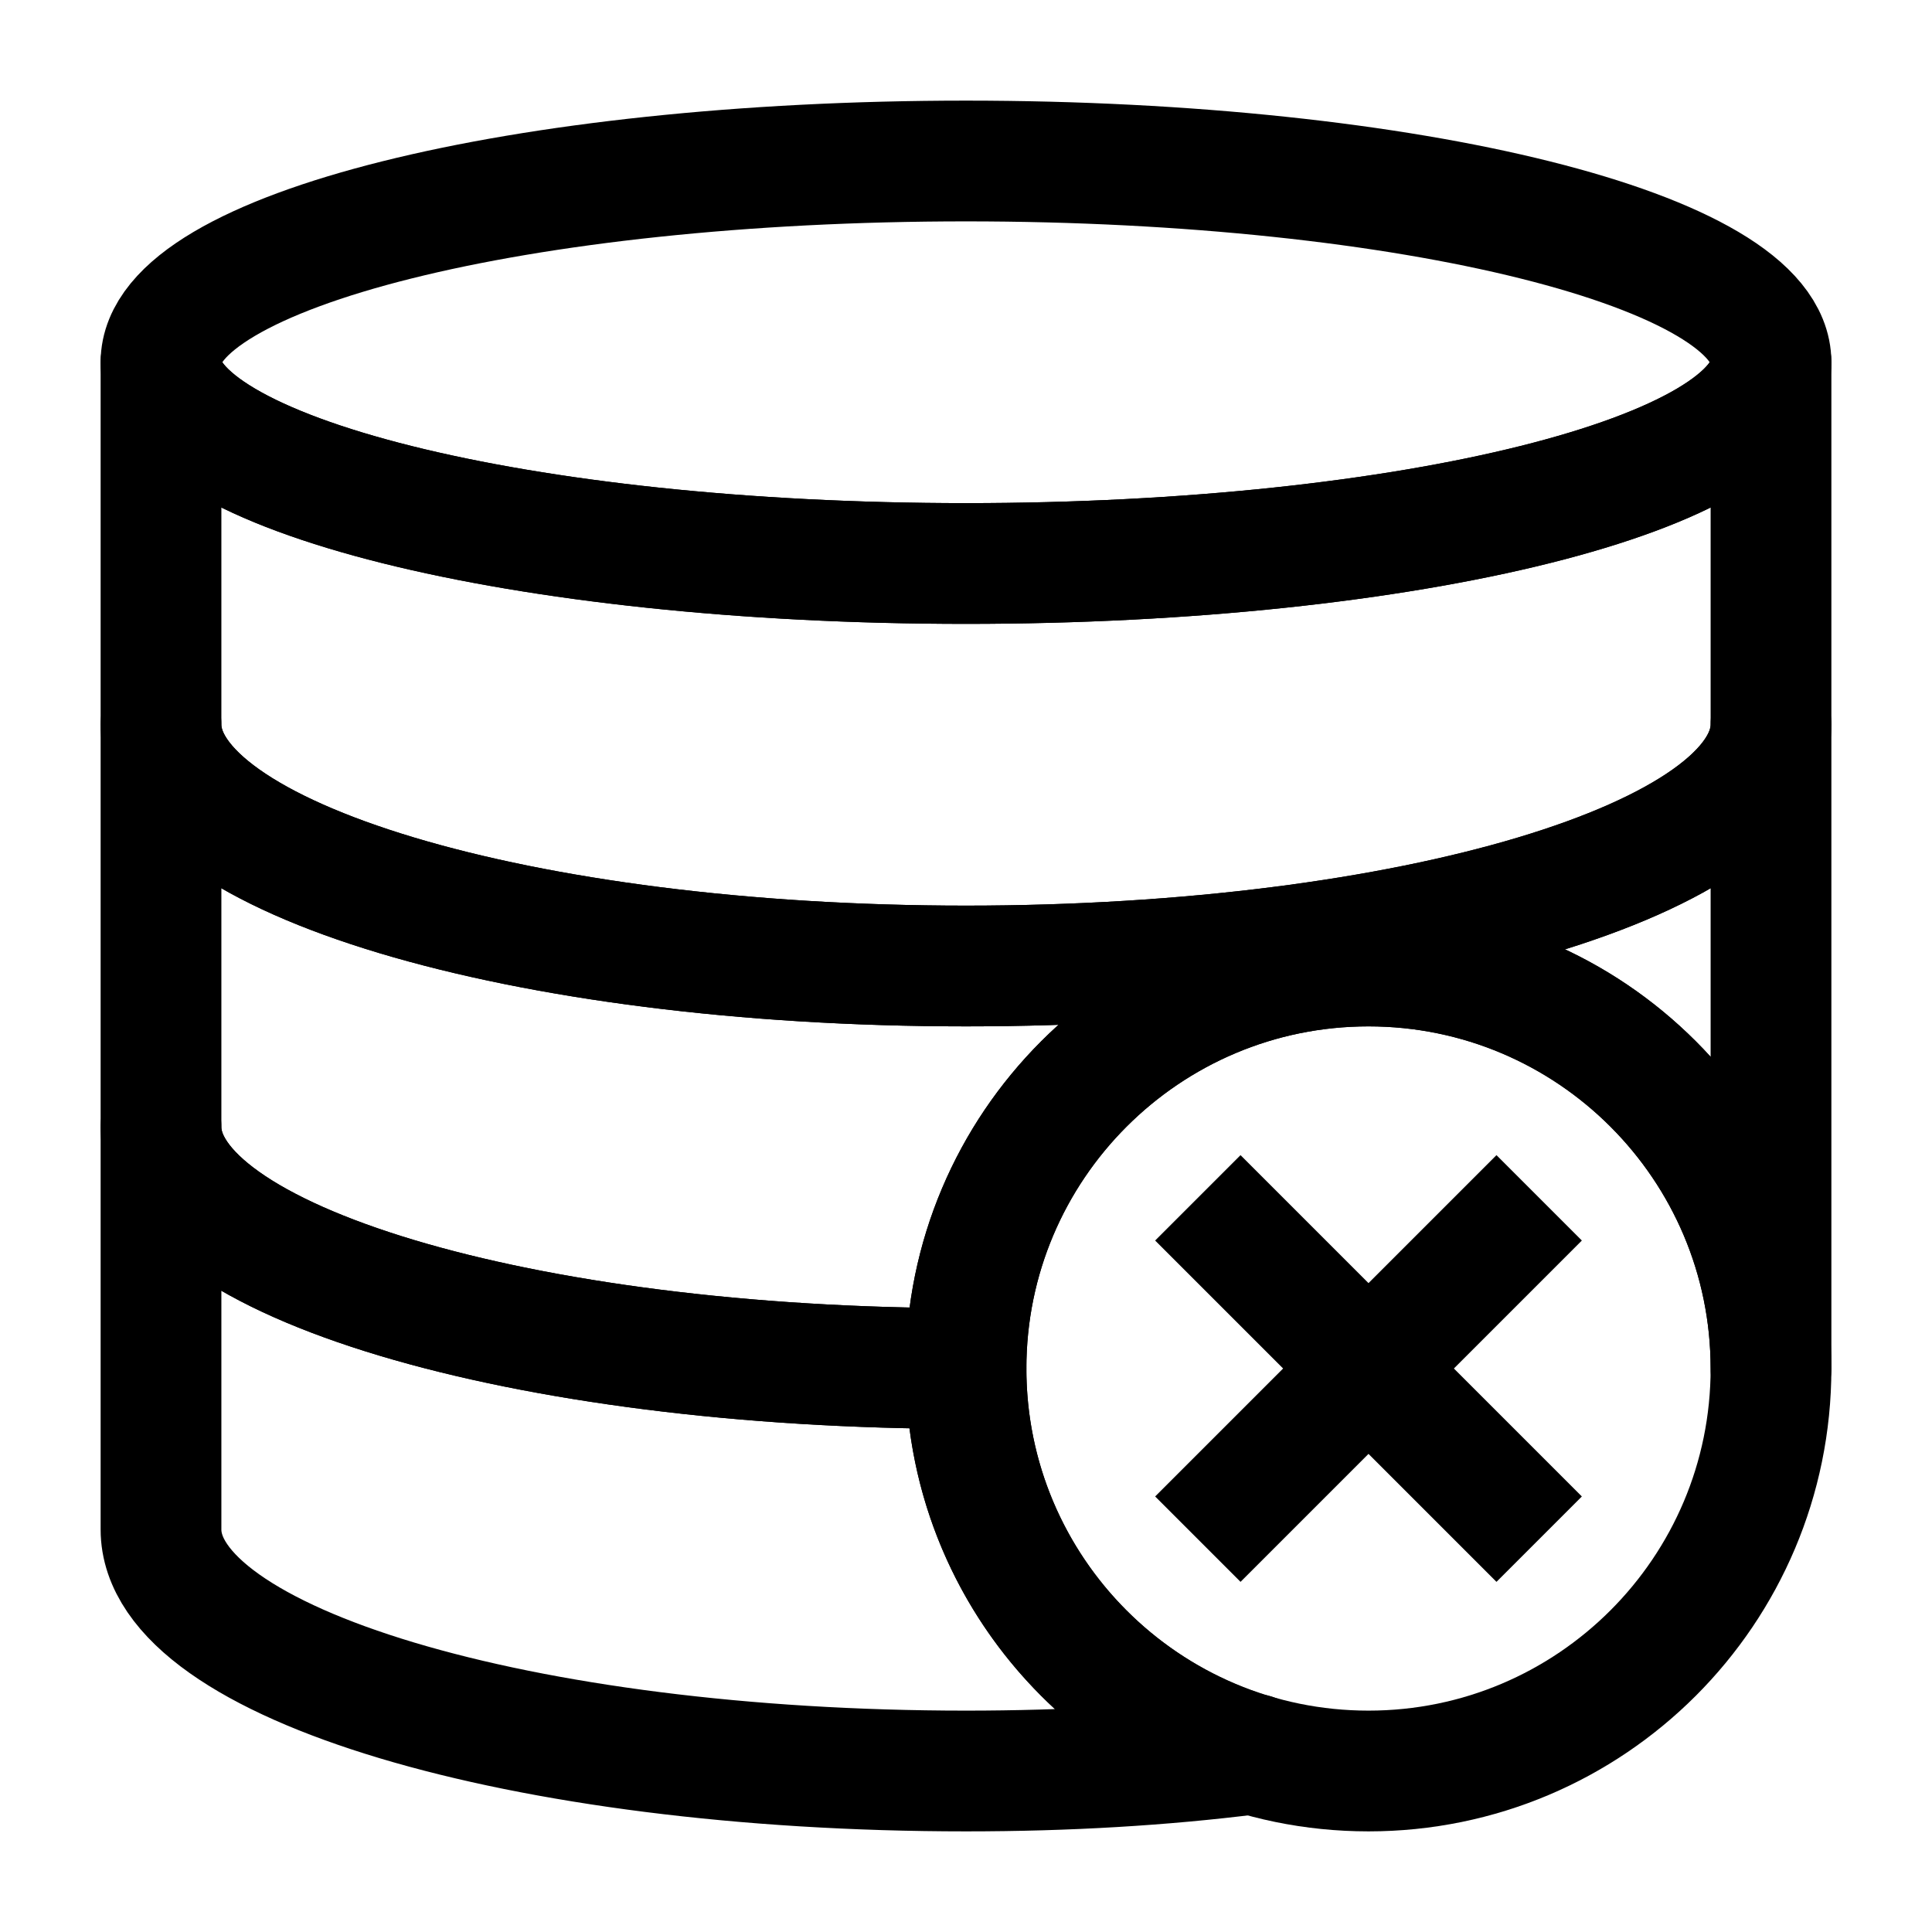 <svg width="24" height="24" viewBox="0 0 24 24" fill="none" xmlns="http://www.w3.org/2000/svg">
<path d="M2 9C2 10.66 6.48 12 12 12C17.52 12 22 10.66 22 9V4.5C22 5.88 17.52 7 12 7C6.48 7 2 5.88 2 4.5V9Z" stroke="black" stroke-width="1.5" stroke-linecap="round" stroke-linejoin="round"/>
<path d="M12 7C17.523 7 22 5.881 22 4.5C22 3.119 17.523 2 12 2C6.477 2 2 3.119 2 4.5C2 5.881 6.477 7 12 7Z" stroke="black" stroke-width="1.5" stroke-linecap="round" stroke-linejoin="round"/>
<path d="M22 17V14V9C22 10.66 17.52 12 12 12C6.48 12 2 10.66 2 9V14C2 15.66 6.48 17 12 17C12 14.24 14.24 12 17 12C19.76 12 22 14.24 22 17ZM22 17C22 14.24 19.76 12 17 12C14.24 12 12 14.24 12 17" stroke="black" stroke-width="1.5" stroke-miterlimit="10" stroke-linecap="round" stroke-linejoin="round"/>
<path d="M15.57 21.79C15.57 21.79 15.56 21.79 15.55 21.79C13.5 21.17 12 19.26 12 17C6.48 17 2 15.66 2 14V19C2 20.66 6.48 22 12 22C13.26 22 14.44 21.93 15.55 21.79C15.56 21.79 15.57 21.79 15.57 21.79Z" stroke="black" stroke-width="1.5" stroke-miterlimit="10" stroke-linecap="round" stroke-linejoin="round"/>
<path d="M17 22C19.761 22 22 19.761 22 17C22 14.239 19.761 12 17 12C14.239 12 12 14.239 12 17C12 19.761 14.239 22 17 22Z" stroke="black" stroke-width="1.5" stroke-miterlimit="10" stroke-linecap="round" stroke-linejoin="round"/>
<path d="M14.88 14.88L19.12 19.12" stroke="black" stroke-width="1.5" stroke-miterlimit="10" stroke-linejoin="round"/>
<path d="M19.12 14.88L14.88 19.12" stroke="black" stroke-width="1.5" stroke-miterlimit="10" stroke-linejoin="round"/>
</svg>
